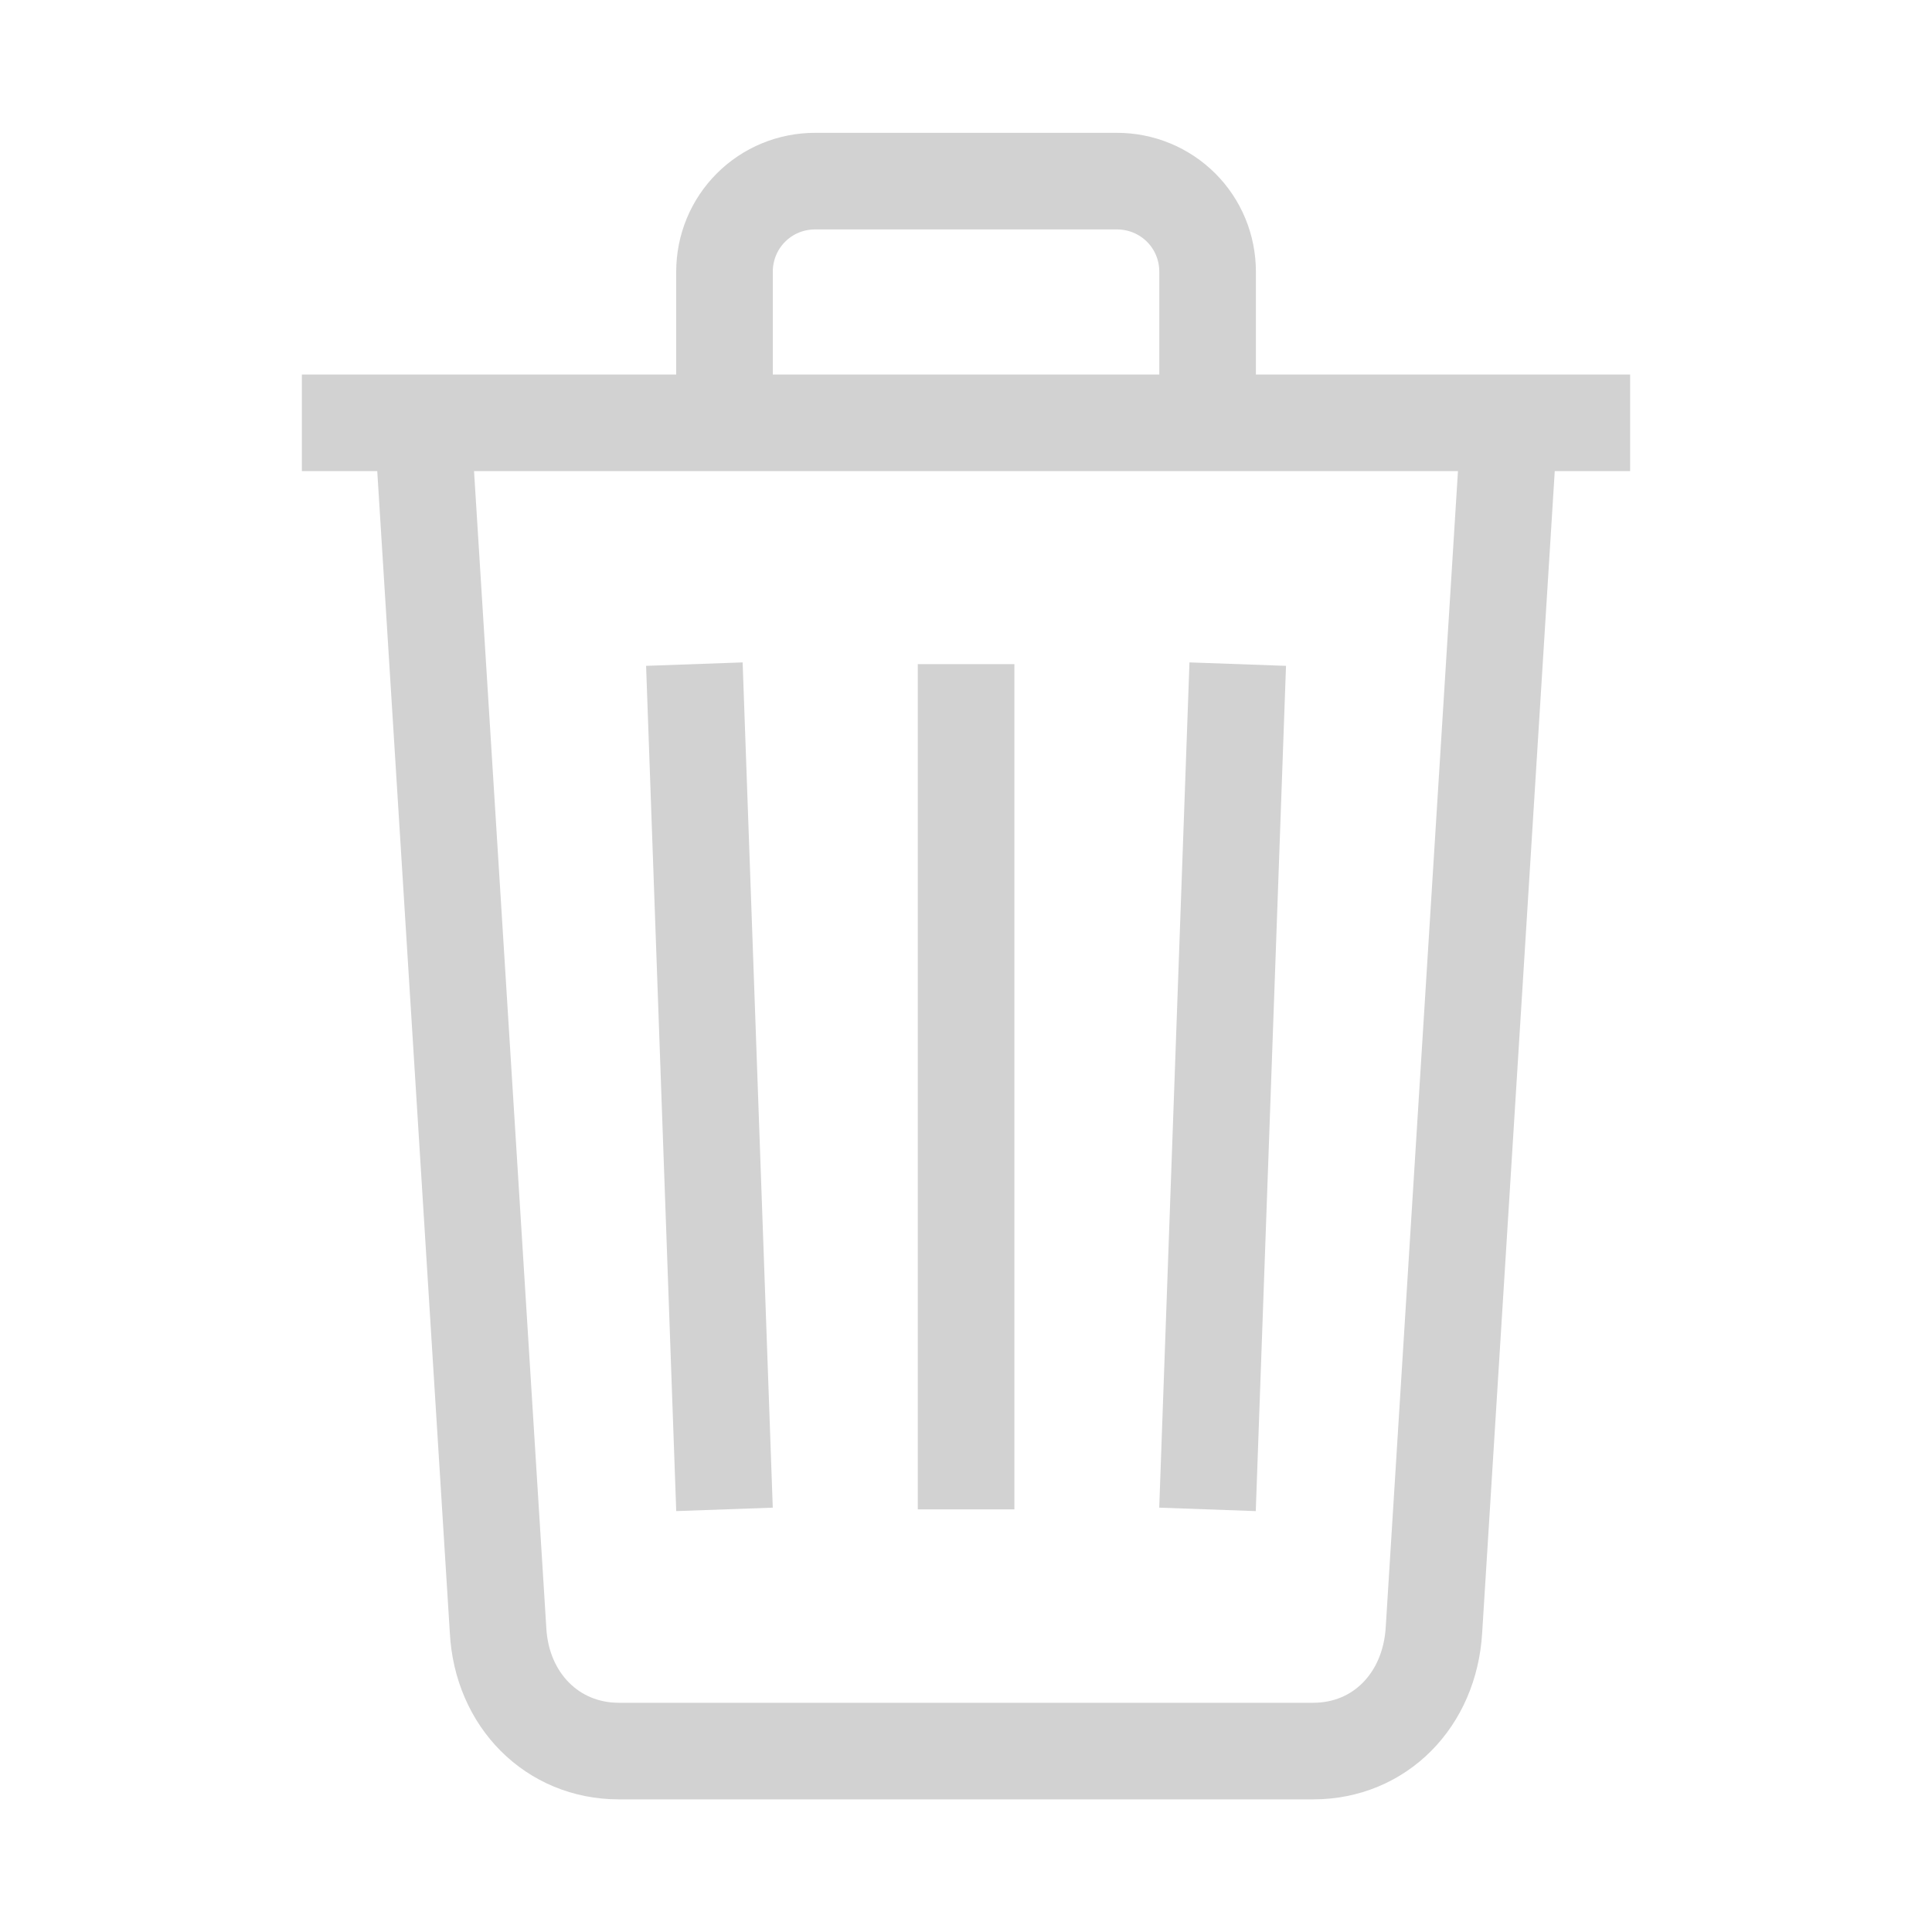 <svg width="20" height="20" viewBox="0 0 20 20" fill="none" xmlns="http://www.w3.org/2000/svg">
<path d="M4.375 4.377L5.156 16.877C5.194 17.599 5.719 18.127 6.406 18.127H13.594C14.284 18.127 14.8 17.599 14.844 16.877L15.625 4.377" stroke="#D2D2D2" strokeWidth="1.002" strokeLinecap="round" strokeLinejoin="round"/>
<path d="M3.125 4.377H16.875" stroke="#D2D2D2" strokeWidth="1.002" stroke-miterlimit="10" strokeLinecap="round"/>
<path d="M7.5 4.375V2.813C7.5 2.689 7.524 2.567 7.571 2.453C7.618 2.339 7.687 2.236 7.774 2.149C7.861 2.062 7.964 1.993 8.078 1.946C8.192 1.899 8.314 1.875 8.438 1.875H11.563C11.686 1.875 11.808 1.899 11.922 1.946C12.036 1.993 12.14 2.062 12.227 2.149C12.314 2.236 12.383 2.339 12.43 2.453C12.477 2.567 12.501 2.689 12.501 2.813V4.375" stroke="#D2D2D2" strokeWidth="1.002" strokeLinecap="round" strokeLinejoin="round"/>
<path d="M10.001 6.875V15.625" stroke="#D2D2D2" strokeWidth="1.002" strokeLinecap="round" strokeLinejoin="round"/>
<path d="M7.188 6.875L7.5 15.625" stroke="#D2D2D2" strokeWidth="1.002" strokeLinecap="round" strokeLinejoin="round"/>
<path d="M12.813 6.875L12.5 15.625" stroke="#D2D2D2" strokeWidth="1.002" strokeLinecap="round" strokeLinejoin="round"/>
</svg>
